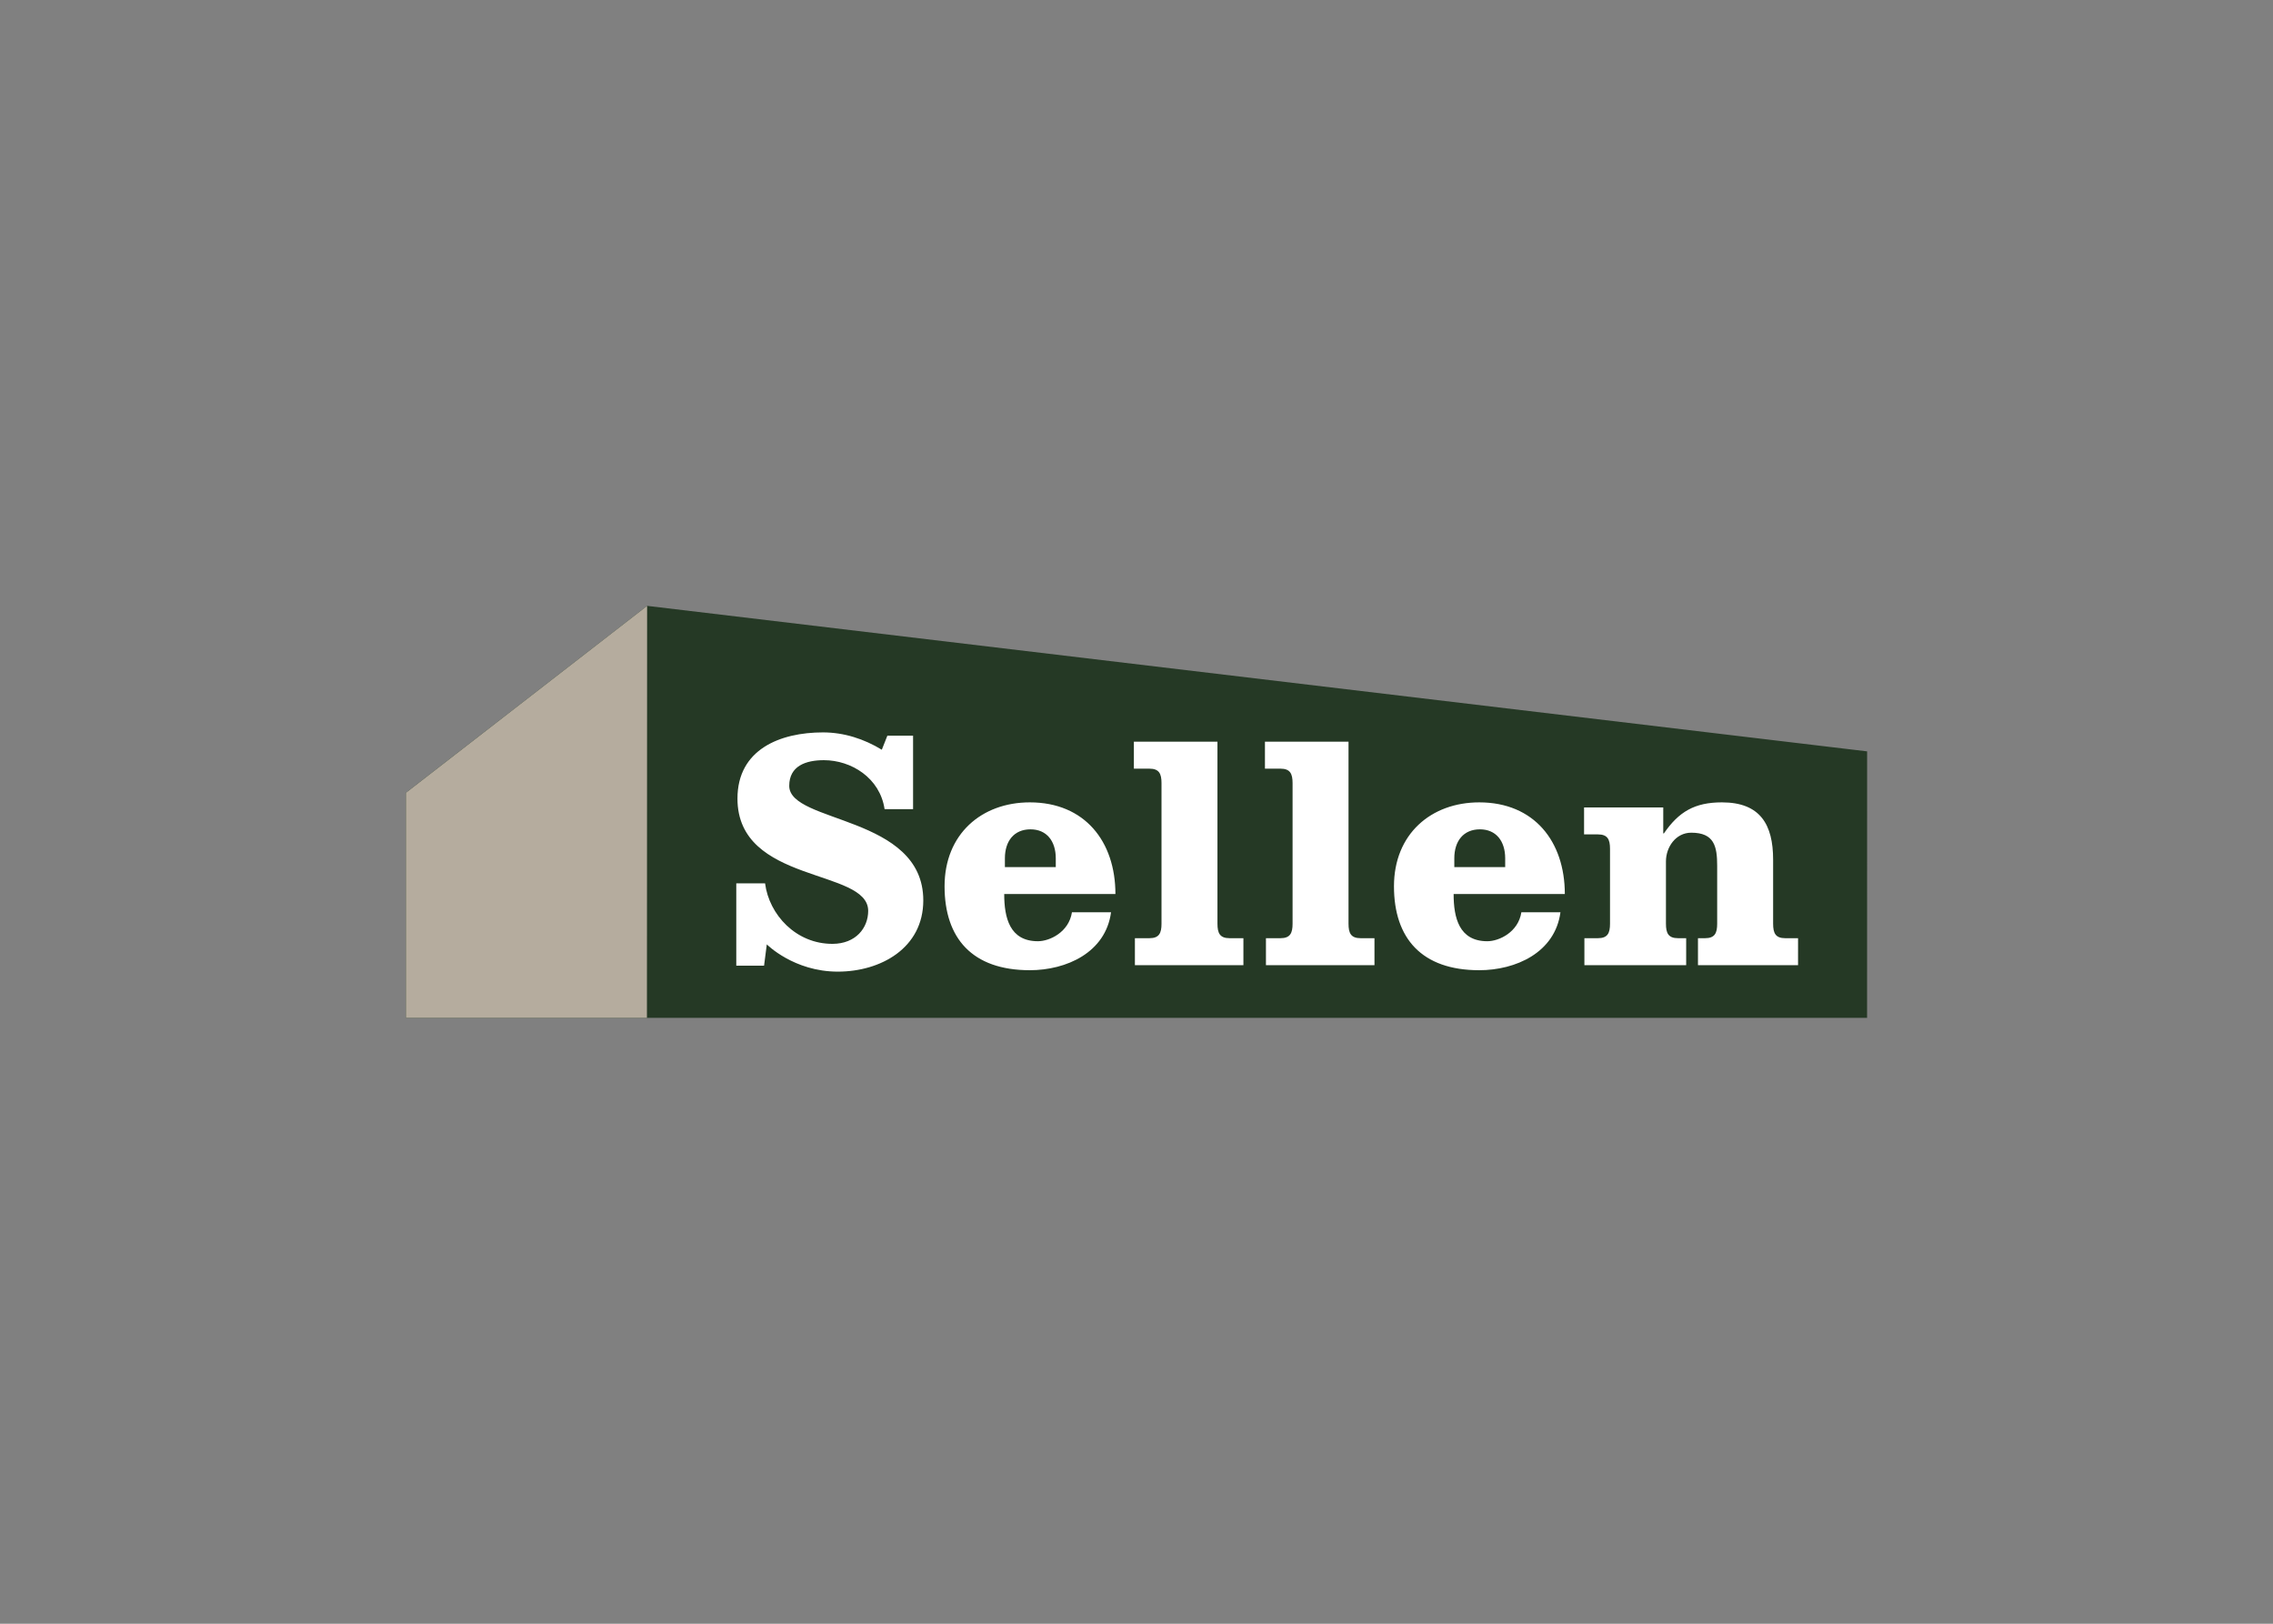 <svg clip-rule="evenodd" fill-rule="evenodd" stroke-linejoin="round" stroke-miterlimit="2" viewBox="0 0 560 400" xmlns="http://www.w3.org/2000/svg" xmlns:xlink="http://www.w3.org/1999/xlink"><rect x="0" y="0" width="560" height="400" fill="#808080" stroke="none"/><clipPath id="a"><path clip-rule="evenodd" d="m100.001 138.533h360.001v122.927h-360.001z"/></clipPath><path d="m172.439 165.904-3.292 79.046 279.958-1.099-2.197-51.6z" fill="#fff" fill-rule="nonzero"/><g clip-path="url(#a)"><g fill="#253925" fill-rule="nonzero"><path d="m253.885 204.302c-4.066 0-6.308 2.907-6.308 7.139v2.161h12.535v-2.161c0-4.232-2.242-7.139-6.227-7.139"/><path d="m442.986 237.762h-24.657v-6.641h1.743c2.408 0 2.988-1.249 2.988-3.572v-14.278c0-4.816-.746-8.141-6.393-8.141-3.819 0-6.227 3.572-6.227 7.059v15.36c0 2.323.579 3.572 2.987 3.572h1.995v6.641h-25.074v-6.641h3.32c2.408 0 2.992-1.249 2.992-3.572v-18.433c0-2.323-.584-3.568-2.992-3.568h-3.401v-6.641h19.508v6.39h.166c3.653-5.311 7.557-7.638 14.282-7.638 9.463 0 12.621 5.481 12.621 14.116v15.774c0 2.323.58 3.572 2.988 3.572h3.154zm-76.553-5.895c2.906 0 7.638-2.242 8.388-7.139h9.628c-1.326 9.961-11.043 14.278-20.007 14.278-14.197 0-21.008-7.885-21.008-20.671 0-12.872 9.134-20.676 21.008-20.676 13.533 0 21.085 9.632 21.085 22.585h-27.397c0 5.809 1.33 11.623 8.303 11.623m-27.803 5.895h-26.737v-6.641h3.572c2.404 0 2.988-1.249 2.988-3.572v-34.621c0-2.323-.584-3.572-2.988-3.572h-3.819v-6.641h20.591v44.834c0 2.323.579 3.572 2.988 3.572h3.405zm-32.291 0h-26.732v-6.641h3.567c2.408 0 2.988-1.249 2.988-3.572v-34.621c0-2.323-.58-3.572-2.988-3.572h-3.819v-6.641h20.591v44.834c0 2.323.58 3.572 2.992 3.572h3.401zm-50.627-5.895c2.907 0 7.638-2.242 8.384-7.139h9.632c-1.329 9.961-11.043 14.278-20.006 14.278-14.202 0-21.009-7.885-21.009-20.671 0-12.872 9.134-20.676 21.009-20.676 13.532 0 21.085 9.632 21.085 22.585h-27.398c0 5.809 1.33 11.623 8.303 11.623m-49.293 7.492c-10.873 0-17.502-6.718-17.502-6.718l-.673 5.242h-6.847v-20.266h7.095c.993 7.727 7.629 14.931 16.629 14.899 5.741-.021 8.773-3.937 8.773-8.129 0-10.524-32.205-6.543-32.205-27.661 0-12.142 10.54-16.301 21.069-16.301 5.185 0 10.143 1.618 14.493 4.269l1.37-3.458h6.333v18.101h-7.018c-1.143-7.727-8.238-12.069-14.951-12.069-4.423 0-8.542 1.399-8.542 6.329 0 9.271 33.028 7.24 33.028 28.212 0 11.777-10.524 17.55-21.052 17.55m-46.991-90.106-59.429 46.046v55.448h359.993l.009-65.648z"/><path d="m364.607 204.302c-4.07 0-6.308 2.907-6.308 7.139v2.161h12.535v-2.161c0-4.232-2.242-7.139-6.227-7.139"/></g><path d="m100.001 195.3 59.428-46.046-.044 101.49h-59.384z" fill="#b5ac9e"/></g></svg>
